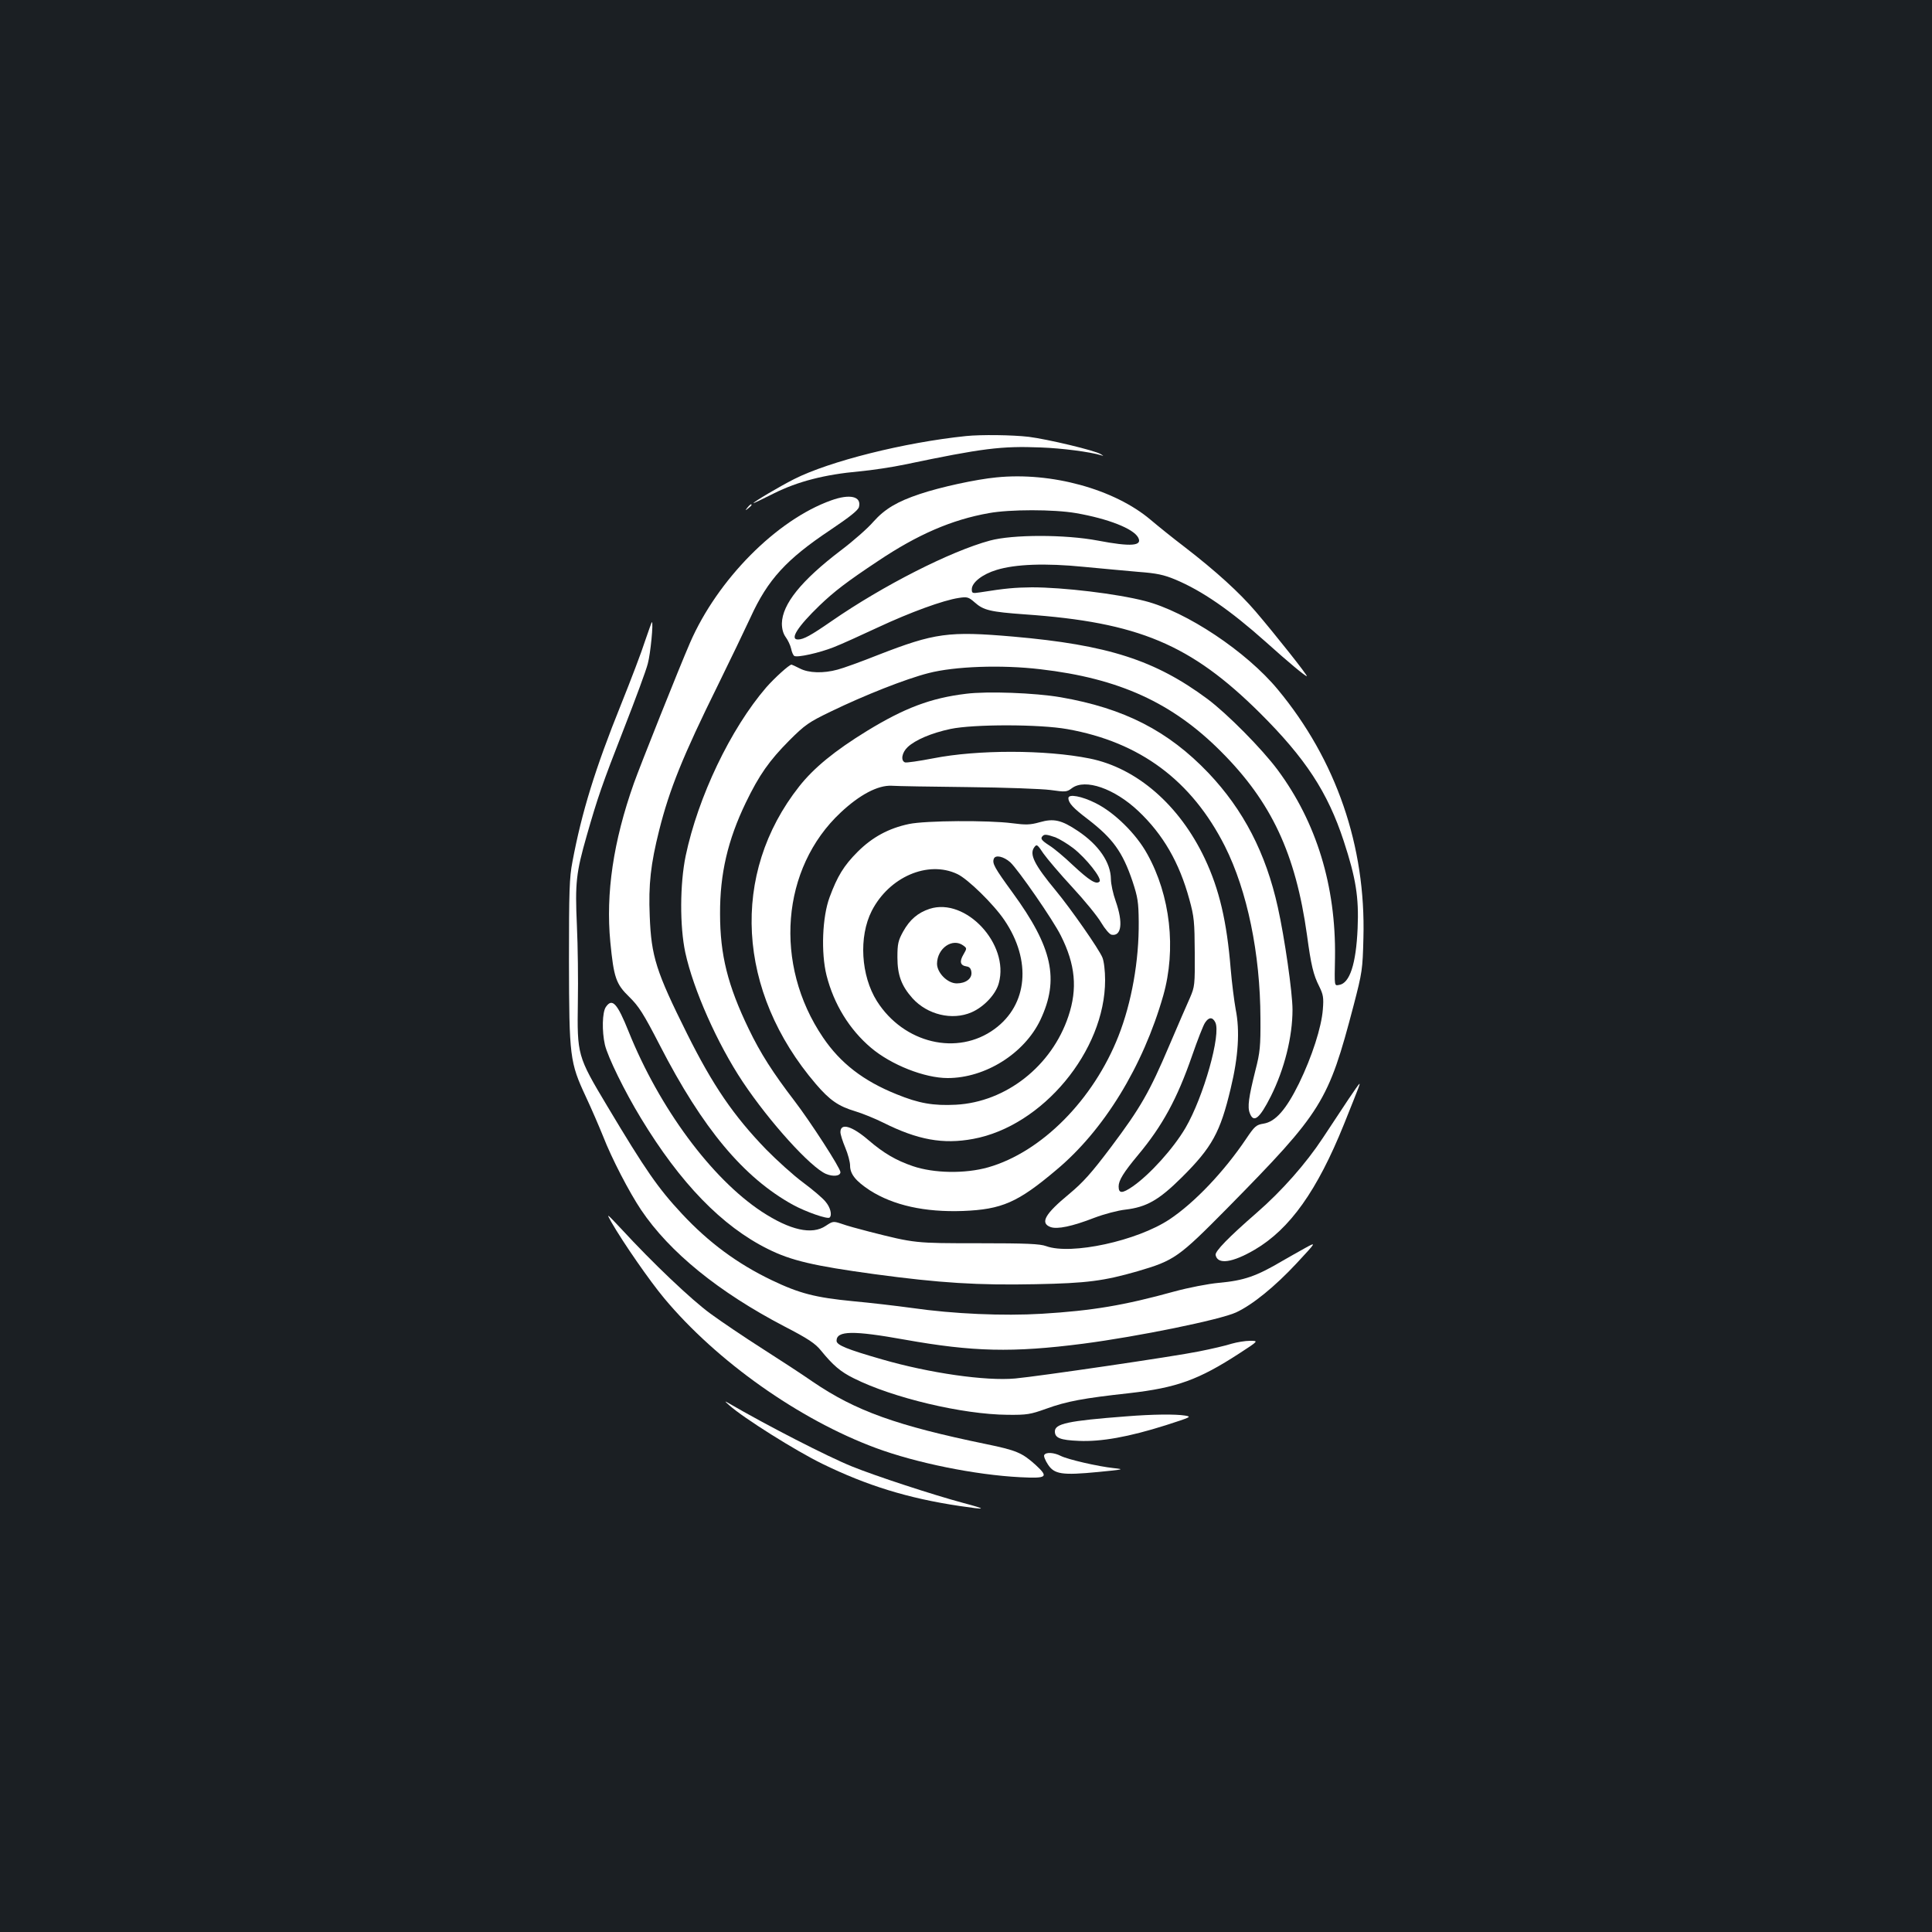 <?xml version="1.0" standalone="no"?>
<!DOCTYPE svg PUBLIC "-//W3C//DTD SVG 20010904//EN"
 "http://www.w3.org/TR/2001/REC-SVG-20010904/DTD/svg10.dtd">
<svg version="1.0" xmlns="http://www.w3.org/2000/svg"
 width="1000pt" height="1000pt" viewBox="0 0 1000 1000"
 preserveAspectRatio="xMidYMid meet">
<rect width="100%" height="100%" fill="#1b1f23"/>
<g transform="translate(0,1000) scale(0.1,-0.1)"
fill="#ffffff" stroke="none">
<path d="M5000 7743 c-319 -33 -706 -130 -890 -223 -75 -38 -210 -118 -210
-124 0 -2 47 21 105 50 124 62 264 98 442 114 65 6 172 22 238 36 401 84 498
96 701 88 112 -4 256 -23 312 -40 16 -5 16 -5 0 5 -28 19 -277 78 -373 90 -85
10 -247 12 -325 4z"/>
<path d="M5157 7529 c-105 -10 -289 -50 -396 -86 -117 -39 -181 -77 -240 -143
-28 -33 -104 -100 -169 -149 -205 -156 -303 -278 -305 -378 0 -29 7 -53 20
-71 11 -15 24 -42 28 -60 3 -17 11 -34 16 -37 15 -10 131 16 204 45 39 15 142
62 230 103 167 78 337 140 417 152 44 7 51 5 83 -23 46 -41 81 -49 260 -62
587 -41 858 -155 1216 -510 236 -235 351 -410 434 -663 63 -192 79 -291 72
-452 -8 -185 -41 -285 -96 -293 -25 -4 -24 -11 -21 143 5 369 -96 699 -297
970 -81 109 -260 290 -363 367 -271 201 -515 280 -1006 323 -334 29 -406 19
-699 -95 -88 -35 -182 -69 -210 -76 -73 -20 -149 -18 -195 6 -22 11 -41 20
-43 20 -12 0 -88 -69 -131 -118 -185 -215 -353 -567 -417 -872 -30 -145 -31
-364 -2 -500 42 -193 166 -472 297 -669 140 -210 352 -443 431 -477 38 -16 75
-11 75 9 0 21 -156 262 -238 369 -111 145 -176 246 -237 373 -108 224 -148
382 -148 595 -1 207 40 382 133 575 70 145 122 218 224 321 83 83 102 96 216
151 173 84 388 169 506 199 135 35 377 44 579 20 407 -47 683 -173 935 -426
261 -261 386 -528 445 -950 21 -156 33 -206 63 -265 21 -43 24 -58 19 -120 -7
-92 -56 -244 -123 -382 -67 -136 -122 -199 -184 -209 -38 -6 -46 -13 -91 -80
-114 -169 -266 -329 -395 -415 -168 -112 -510 -186 -639 -139 -32 12 -103 15
-350 15 -331 0 -329 0 -566 60 -55 14 -120 32 -144 41 -42 14 -45 13 -81 -11
-71 -48 -184 -23 -332 74 -260 172 -529 536 -688 931 -59 147 -85 176 -118
128 -19 -27 -21 -126 -5 -196 15 -63 102 -241 186 -379 204 -337 420 -560 658
-678 120 -60 237 -87 551 -130 341 -46 535 -58 834 -52 266 5 354 17 528 67
191 56 212 71 465 327 492 500 522 549 653 1048 45 173 47 187 51 350 13 475
-141 922 -443 1286 -163 197 -473 403 -687 458 -146 38 -424 71 -586 71 -87
-1 -137 -5 -268 -26 -40 -6 -43 -5 -43 16 0 35 55 78 128 100 97 30 253 36
452 16 91 -9 218 -20 282 -26 95 -7 132 -15 192 -40 138 -58 283 -158 467
-322 119 -107 205 -178 213 -178 8 0 -165 218 -265 335 -83 97 -203 207 -369
335 -58 44 -136 107 -175 140 -187 158 -513 248 -798 219z m413 -185 c166 -29
296 -80 321 -126 24 -44 -36 -49 -209 -16 -168 32 -441 32 -558 0 -204 -55
-554 -233 -820 -417 -107 -74 -145 -95 -174 -95 -44 0 -1 67 112 176 75 72
141 123 304 231 203 136 380 213 572 247 108 20 337 20 452 0z"/>
<path d="M4302 7410 c-283 -101 -588 -410 -730 -736 -55 -126 -259 -638 -291
-728 -107 -302 -146 -570 -122 -822 18 -184 29 -217 98 -284 49 -48 73 -85
158 -250 222 -432 434 -685 689 -826 68 -37 180 -76 190 -66 14 13 4 53 -21
82 -14 18 -67 63 -117 100 -50 37 -136 115 -191 171 -168 174 -275 330 -409
599 -160 321 -185 399 -193 608 -7 164 5 270 49 445 53 211 122 383 305 753
65 132 140 289 168 349 89 195 185 300 413 452 101 68 144 102 148 119 14 55
-47 69 -144 34z"/>
<path d="M3869 7373 c-13 -16 -12 -17 4 -4 9 7 17 15 17 17 0 8 -8 3 -21 -13z"/>
<path d="M3339 6683 c-17 -54 -73 -201 -124 -328 -134 -332 -204 -559 -252
-815 -16 -82 -18 -152 -18 -515 1 -496 4 -523 88 -703 30 -64 69 -155 88 -202
45 -116 136 -291 197 -382 148 -220 402 -426 743 -604 122 -63 159 -88 188
-124 62 -76 101 -110 170 -144 201 -101 562 -187 796 -189 100 -1 118 2 199
31 107 39 194 55 431 81 246 28 359 69 570 206 100 65 100 65 55 65 -25 0 -67
-7 -95 -15 -27 -9 -104 -27 -170 -40 -127 -26 -831 -129 -950 -140 -153 -14
-445 28 -690 99 -181 52 -235 74 -235 96 0 53 86 54 353 6 353 -63 558 -68
923 -21 284 37 710 124 792 162 86 40 201 134 313 254 104 112 104 112 44 79
-33 -18 -85 -48 -115 -65 -137 -81 -200 -103 -332 -115 -55 -5 -157 -25 -227
-44 -264 -73 -427 -100 -688 -116 -200 -12 -457 -1 -673 30 -80 11 -217 27
-305 35 -195 19 -277 40 -421 109 -177 85 -325 194 -464 343 -124 133 -188
225 -387 558 -155 259 -156 264 -152 540 2 110 0 288 -5 395 -10 221 -4 273
51 465 56 196 80 266 193 555 59 151 115 302 123 335 14 51 30 215 21 215 -1
0 -17 -44 -35 -97z"/>
<path d="M5000 6409 c-183 -22 -319 -74 -512 -192 -168 -103 -276 -192 -351
-287 -358 -453 -324 -1062 86 -1541 72 -84 117 -115 204 -141 37 -11 103 -38
145 -59 178 -89 309 -113 465 -84 359 66 683 456 683 822 0 48 -6 98 -14 117
-18 44 -164 253 -241 346 -111 134 -138 188 -112 224 13 18 16 16 48 -32 19
-27 86 -106 149 -174 63 -68 131 -151 150 -184 19 -32 43 -60 53 -62 52 -10
61 62 22 173 -14 39 -25 90 -25 115 -1 86 -63 177 -171 249 -85 57 -125 66
-198 45 -50 -14 -72 -14 -142 -5 -122 16 -449 14 -534 -4 -105 -22 -190 -68
-266 -144 -72 -72 -105 -127 -145 -235 -38 -102 -45 -287 -16 -404 38 -150
119 -281 230 -375 105 -89 278 -157 397 -157 195 0 397 127 480 301 99 210 63
375 -144 659 -94 129 -106 151 -97 175 8 22 51 12 85 -18 41 -38 222 -299 262
-380 75 -149 87 -274 39 -417 -86 -258 -323 -444 -582 -458 -117 -6 -192 7
-307 54 -172 69 -291 161 -381 294 -257 378 -217 877 92 1165 98 92 192 141
262 138 28 -2 206 -5 396 -7 190 -2 382 -9 427 -15 79 -11 84 -11 112 10 68
50 219 -2 343 -119 128 -121 212 -266 264 -457 25 -90 27 -117 28 -275 1 -168
0 -177 -25 -235 -15 -33 -63 -144 -107 -247 -102 -240 -148 -321 -302 -526
-101 -134 -143 -181 -216 -242 -125 -103 -152 -150 -97 -171 35 -13 112 3 228
48 50 19 122 38 160 42 109 13 173 49 291 166 158 157 200 234 254 461 40 165
48 300 26 409 -8 44 -20 139 -26 210 -20 246 -59 412 -134 571 -131 277 -352
469 -596 518 -228 46 -581 46 -809 1 -73 -14 -140 -24 -147 -21 -23 9 -16 51
14 79 39 37 123 73 222 94 119 25 461 25 605 -1 376 -67 643 -266 815 -606
116 -231 183 -556 184 -890 1 -146 -2 -177 -26 -270 -35 -140 -42 -190 -29
-222 20 -53 51 -27 109 88 70 140 112 307 112 448 0 88 -41 373 -76 530 -62
281 -178 504 -359 695 -208 218 -436 335 -765 392 -133 23 -381 32 -490 18z
m463 -743 c20 -8 62 -33 92 -56 67 -52 151 -158 136 -173 -17 -17 -52 5 -139
86 -44 42 -98 87 -121 101 -40 26 -48 36 -34 49 9 10 22 8 66 -7z m-508 -190
c54 -25 188 -156 244 -239 141 -208 121 -437 -51 -563 -192 -141 -470 -75
-609 144 -83 132 -95 333 -27 467 90 176 291 263 443 191z m1335 -767 c32 -59
-60 -386 -154 -547 -63 -107 -184 -241 -273 -303 -54 -37 -73 -38 -73 0 0 31
25 72 100 162 127 152 203 292 280 514 28 81 58 158 67 171 19 30 39 31 53 3z"/>
<path d="M4812 5296 c-61 -20 -103 -56 -137 -117 -26 -47 -30 -64 -30 -134 0
-92 21 -148 78 -212 77 -85 205 -116 305 -73 65 28 127 94 142 152 55 201
-171 444 -358 384z m174 -190 c19 -14 19 -15 1 -46 -22 -37 -17 -57 15 -62 16
-2 24 -11 26 -30 4 -33 -29 -58 -76 -58 -48 0 -102 55 -102 102 1 80 80 135
136 94z"/>
<path d="M5530 5869 c0 -25 25 -52 99 -108 130 -100 181 -169 233 -323 27 -82
31 -107 32 -208 2 -203 -37 -420 -105 -593 -130 -330 -398 -600 -674 -679
-120 -34 -281 -31 -390 6 -88 30 -152 68 -229 134 -86 74 -146 92 -146 42 0
-11 11 -47 25 -80 14 -33 25 -75 25 -93 0 -44 29 -80 102 -128 122 -78 285
-114 482 -107 202 8 284 44 483 212 247 206 449 536 554 903 68 240 37 518
-83 733 -57 104 -170 215 -267 263 -71 36 -141 49 -141 26z"/>
<path d="M6978 4308 c-30 -46 -89 -135 -131 -198 -87 -132 -212 -274 -342
-387 -147 -128 -217 -200 -213 -219 10 -51 87 -40 203 28 182 107 323 306 461
648 85 212 84 210 80 210 -2 0 -28 -37 -58 -82z"/>
<path d="M3164 3675 c61 -106 198 -304 274 -395 272 -326 699 -628 1096 -775
208 -77 513 -139 746 -151 140 -7 149 0 81 63 -70 63 -99 76 -255 108 -466 96
-677 172 -899 323 -53 37 -171 114 -262 172 -91 58 -211 139 -267 180 -99 72
-299 262 -463 440 -76 81 -78 83 -51 35z"/>
<path d="M3775 2726 c74 -66 343 -235 480 -302 231 -113 444 -179 712 -219
142 -21 145 -18 18 16 -153 41 -453 139 -576 189 -124 50 -438 211 -639 328
-21 12 -20 10 5 -12z"/>
<path d="M5830 2669 c-303 -23 -370 -38 -370 -78 0 -34 28 -45 124 -49 115 -5
257 20 450 81 130 42 136 44 100 50 -49 8 -167 7 -304 -4z"/>
<path d="M5405 2469 c-4 -5 5 -28 19 -49 33 -51 73 -57 260 -39 133 13 138 14
81 20 -84 9 -238 45 -274 63 -35 18 -77 21 -86 5z"/>
</g>
</svg>

